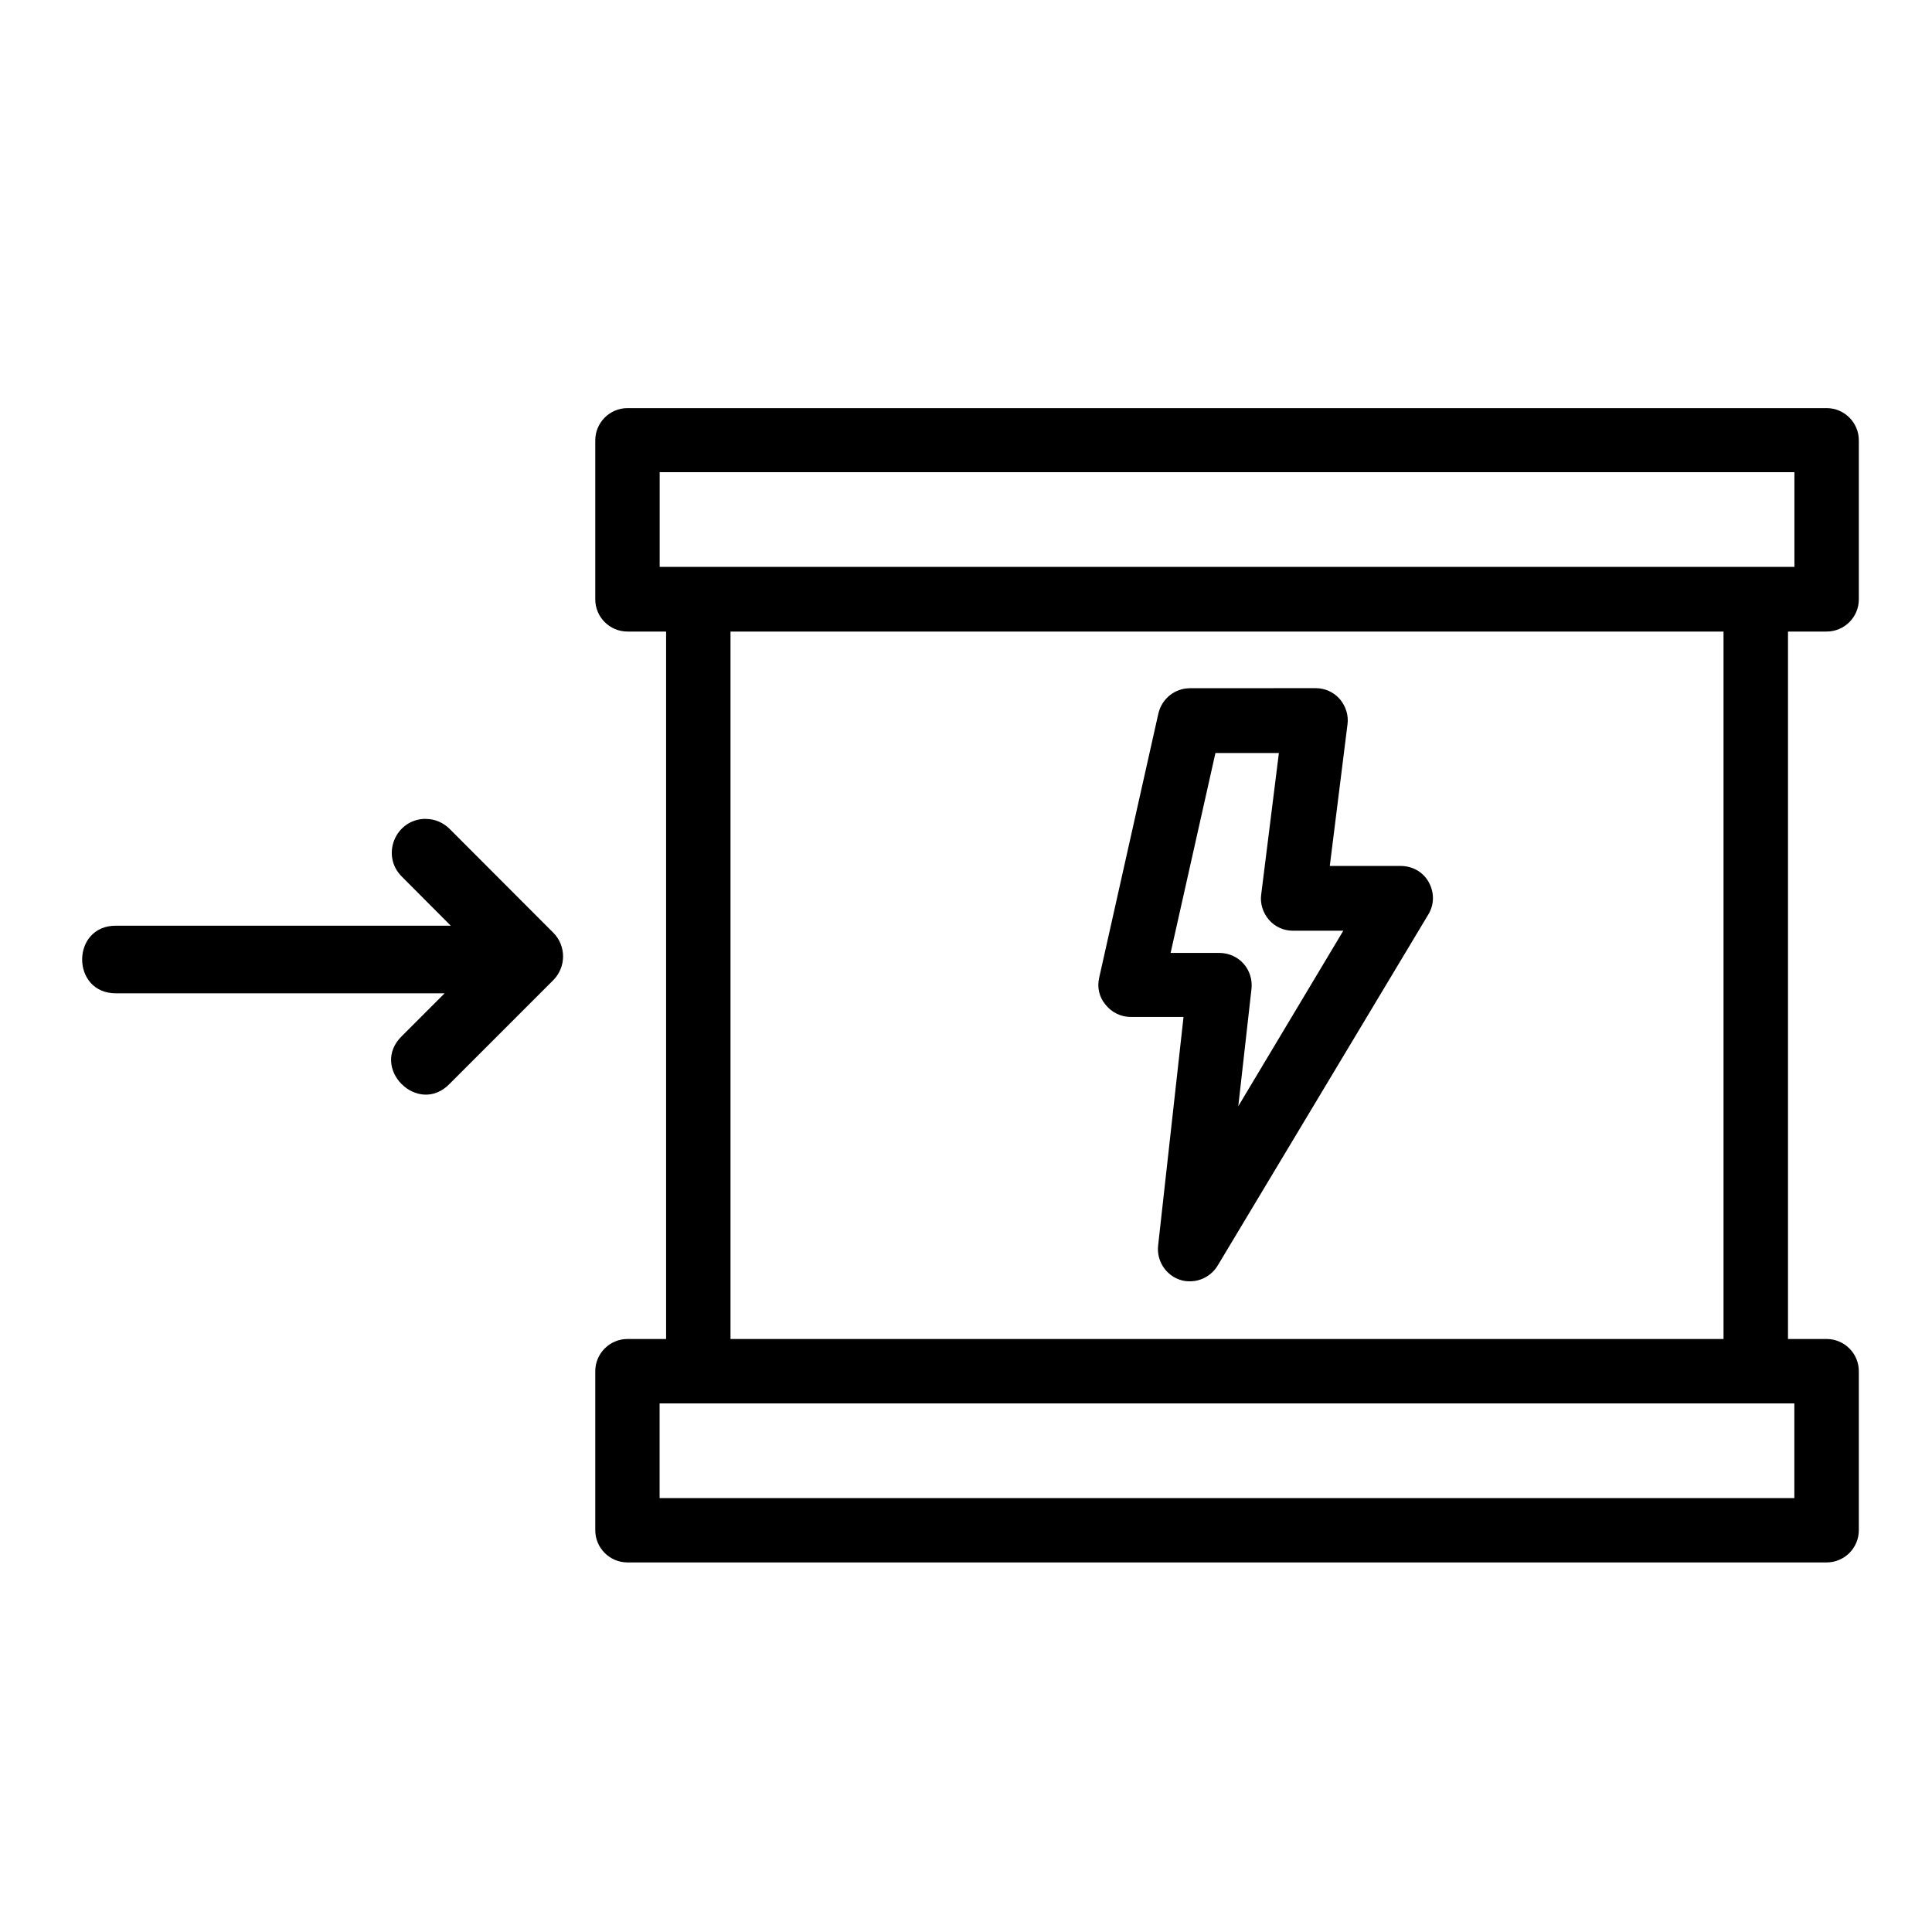 <?xml version="1.0" encoding="UTF-8" standalone="no"?>
<svg
        xmlns:dc="http://purl.org/dc/elements/1.1/"
        xmlns:cc="http://creativecommons.org/ns#"
        xmlns:rdf="http://www.w3.org/1999/02/22-rdf-syntax-ns#"
        xmlns:svg="http://www.w3.org/2000/svg"
        xmlns="http://www.w3.org/2000/svg"
        xmlns:sodipodi="http://sodipodi.sourceforge.net/DTD/sodipodi-0.dtd"
        xmlns:inkscape="http://www.inkscape.org/namespaces/inkscape"
        id="svg2850"
        version="1.1"
        viewBox="0 0 26.458 26.458"
        height="26.458mm"
        width="26.458mm"
        sodipodi:docname="conversion_system-design.svg"
        inkscape:version="0.92.3 (2405546, 2018-03-11)">
    <sodipodi:namedview
            pagecolor="#ffffff"
            bordercolor="#666666"
            borderopacity="1"
            objecttolerance="10"
            gridtolerance="10"
            guidetolerance="10"
            inkscape:pageopacity="0"
            inkscape:pageshadow="2"
            inkscape:window-width="1853"
            inkscape:window-height="1025"
            id="namedview7"
            showgrid="false"
            inkscape:zoom="2.3599999"
            inkscape:cx="203.82808"
            inkscape:cy="50.000001"
            inkscape:window-x="67"
            inkscape:window-y="27"
            inkscape:window-maximized="1"
            inkscape:current-layer="svg2850"/>
    <defs
            id="defs2844"/>
    <g
            transform="translate(84.289,136.992)"
            id="layer1">
        <path
                id="path2-7"
                d="m -75.696,-131.403 c -0.243,0 -0.441,0.199 -0.441,0.441 v 2.178 c 0,0.243 0.198,0.441 0.441,0.441 h 0.529 v 9.688 h -0.529 c -0.243,0 -0.441,0.199 -0.441,0.441 v 2.178 c 0,0.243 0.198,0.441 0.441,0.441 h 16.422 c 0.243,0 0.441,-0.198 0.441,-0.441 v -2.178 c 0,-0.243 -0.198,-0.441 -0.441,-0.441 h -0.529 v -9.688 h 0.529 c 0.243,0 0.441,-0.198 0.441,-0.441 v -2.178 c 0,-0.243 -0.198,-0.441 -0.441,-0.441 z m 0.441,0.877 h 15.54 v 1.297 h -0.529 -14.482 -0.529 z m 0.97,2.183 h 13.599 v 9.688 h -13.599 z m 6.293,0.776 c -0.207,0 -0.384,0.141 -0.433,0.344 l -0.811,3.62 c -0.031,0.132 1.72e-4,0.269 0.088,0.371 0.084,0.106 0.212,0.167 0.344,0.167 h 0.723 l -0.348,3.131 c -0.022,0.207 0.102,0.401 0.296,0.467 0.049,0.018 0.093,0.022 0.141,0.022 0.15,0 0.296,-0.079 0.379,-0.216 l 2.884,-4.807 c 0.084,-0.137 0.084,-0.304 0.005,-0.445 -0.079,-0.141 -0.225,-0.22 -0.384,-0.22 h -0.97 l 0.242,-1.936 c 0.018,-0.123 -0.022,-0.252 -0.105,-0.349 -0.084,-0.097 -0.203,-0.15 -0.331,-0.15 z m 0.348,0.887 h 0.869 l -0.242,1.936 c -0.018,0.123 0.022,0.251 0.105,0.348 0.084,0.097 0.203,0.15 0.331,0.15 h 0.688 l -1.438,2.403 0.181,-1.61 c 0.013,-0.123 -0.027,-0.252 -0.111,-0.344 -0.084,-0.093 -0.203,-0.145 -0.331,-0.145 h -0.666 z m -10.816,0.902 c -0.208,3e-4 -0.363,0.127 -0.429,0.289 -0.066,0.163 -0.042,0.361 0.107,0.506 l 0.333,0.334 0.333,0.334 h -2.289 -2.289 c -0.313,-0.004 -0.47,0.229 -0.47,0.463 0,0.234 0.157,0.467 0.47,0.463 h 2.247 2.247 l -0.291,0.291 -0.291,0.291 c -0.227,0.218 -0.173,0.496 -0.007,0.661 0.166,0.166 0.443,0.221 0.661,-0.007 l 0.707,-0.707 0.707,-0.707 c 0.09,-0.09 0.136,-0.209 0.136,-0.327 0,-0.118 -0.045,-0.237 -0.136,-0.327 l -0.707,-0.708 -0.707,-0.708 c -0.044,-0.045 -0.096,-0.08 -0.152,-0.104 -0.057,-0.024 -0.118,-0.037 -0.181,-0.036 z m 3.204,8.005 h 0.529 14.482 0.529 v 1.297 h -15.54 z"
                style="display:inline;opacity:1;fill:#000000;fill-opacity:1;stroke-width:0.441"
                inkscape:connector-curvature="0"/>
    </g>
</svg>
